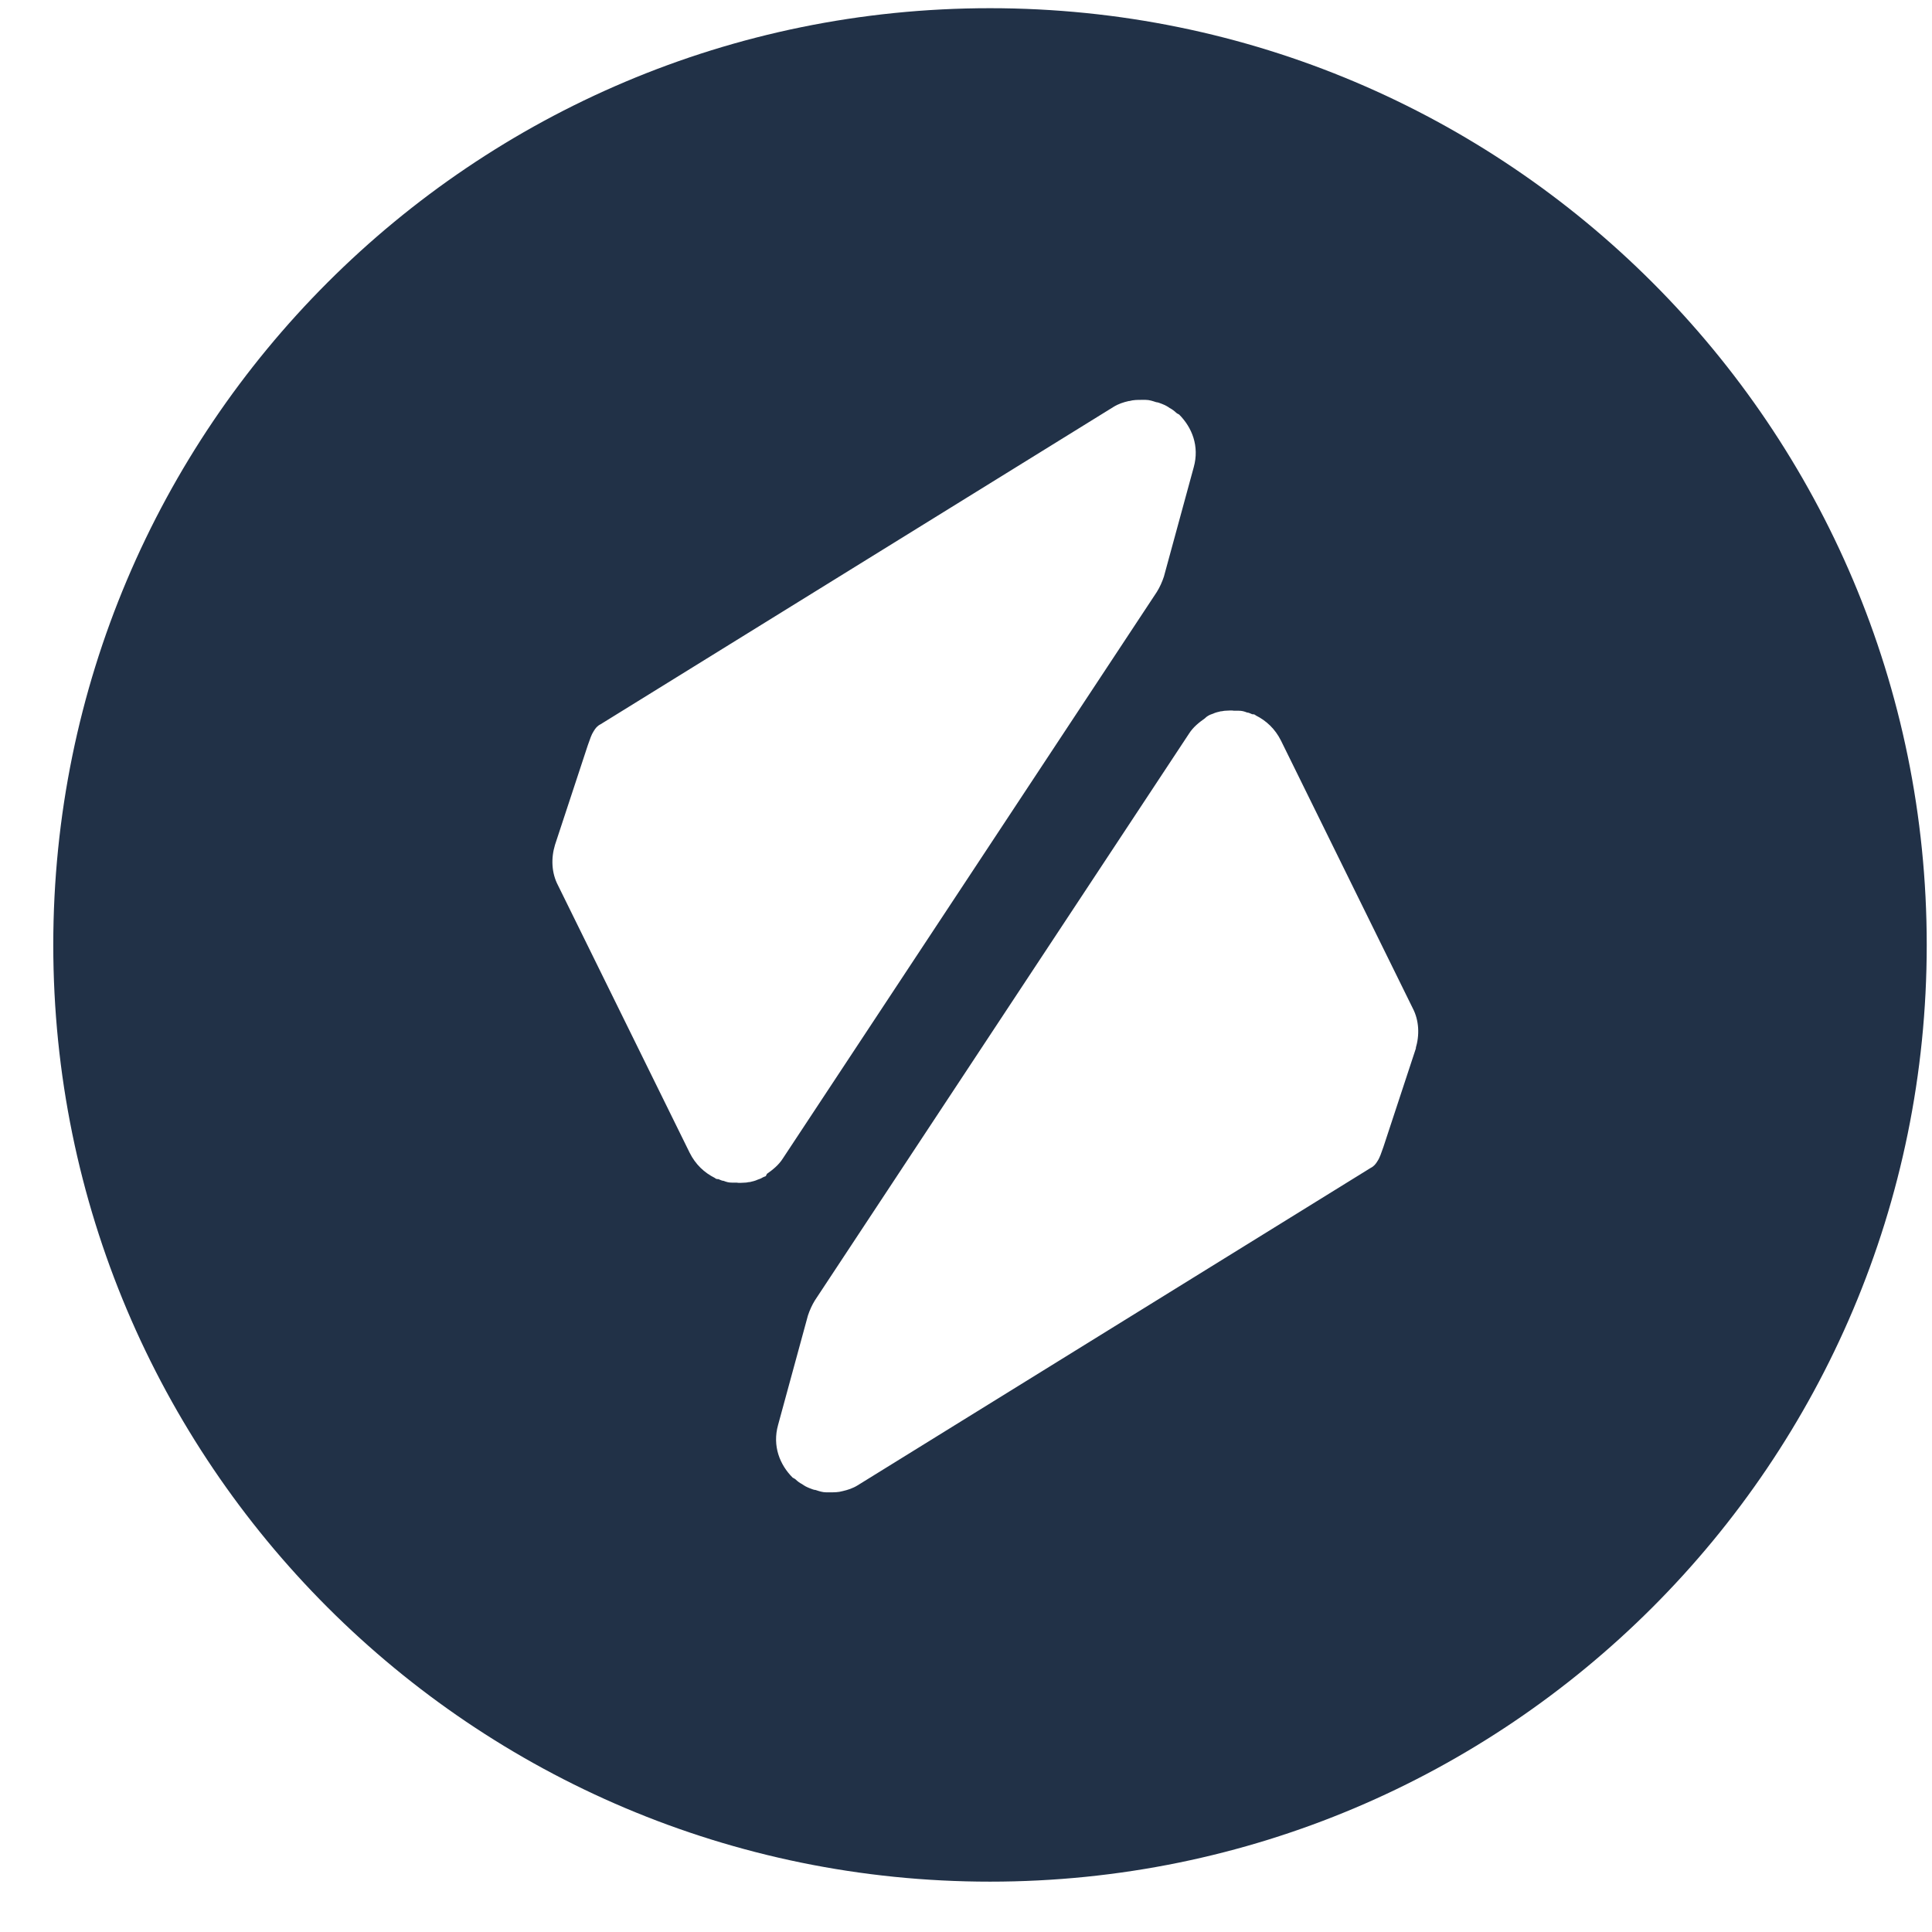<svg width="33" height="33" viewBox="0 0 33 33" fill="none" xmlns="http://www.w3.org/2000/svg">
<path d="M16.91 0.14C8.07 0.14 0.91 7.3 0.91 16.14C0.91 24.98 8.07 32.14 16.91 32.14C25.75 32.14 32.91 24.98 32.91 16.14C32.91 7.3 25.75 0.14 16.91 0.14ZM13.08 20.09C13.08 20.09 13.05 20.1 13.03 20.11C13 20.13 12.97 20.14 12.94 20.15C12.9 20.17 12.85 20.18 12.81 20.19C12.78 20.19 12.76 20.2 12.73 20.2C12.68 20.2 12.63 20.21 12.58 20.2C12.55 20.2 12.53 20.2 12.5 20.2C12.45 20.2 12.41 20.19 12.36 20.17C12.33 20.17 12.3 20.15 12.27 20.14C12.25 20.14 12.23 20.14 12.21 20.12C12.03 20.03 11.88 19.89 11.78 19.69L9.53 15.12C9.42 14.91 9.41 14.66 9.48 14.43L10.04 12.73C10.08 12.62 10.1 12.55 10.14 12.49C10.17 12.44 10.2 12.4 10.26 12.37L19.02 6.95C19.1 6.9 19.19 6.87 19.28 6.85C19.28 6.85 19.28 6.85 19.29 6.85C19.36 6.83 19.43 6.83 19.5 6.83C19.52 6.83 19.55 6.83 19.57 6.83C19.63 6.83 19.69 6.85 19.75 6.87C19.78 6.87 19.82 6.89 19.85 6.9C19.9 6.92 19.94 6.94 19.98 6.97C20.02 6.99 20.06 7.02 20.09 7.05C20.1 7.06 20.12 7.07 20.14 7.08C20.36 7.3 20.49 7.62 20.39 7.98L19.88 9.85C19.85 9.94 19.81 10.03 19.76 10.11L13.37 19.79C13.3 19.9 13.2 19.98 13.1 20.05L13.08 20.09ZM24.19 17.89L23.63 19.59C23.59 19.7 23.57 19.77 23.53 19.83C23.5 19.88 23.47 19.92 23.41 19.95L14.65 25.37C14.57 25.42 14.48 25.45 14.39 25.47C14.32 25.49 14.25 25.49 14.18 25.49C14.16 25.49 14.13 25.49 14.11 25.49C14.05 25.49 13.99 25.47 13.93 25.45C13.9 25.45 13.86 25.43 13.83 25.42C13.78 25.4 13.74 25.38 13.7 25.35C13.66 25.33 13.62 25.3 13.59 25.27C13.58 25.26 13.56 25.25 13.54 25.24C13.32 25.02 13.19 24.7 13.29 24.34L13.8 22.47C13.83 22.38 13.87 22.29 13.92 22.21L20.31 12.53C20.38 12.42 20.48 12.34 20.58 12.27C20.58 12.27 20.61 12.24 20.63 12.23C20.66 12.21 20.69 12.2 20.72 12.19C20.76 12.17 20.81 12.16 20.85 12.15C20.88 12.15 20.9 12.14 20.93 12.14C20.98 12.14 21.03 12.13 21.08 12.14C21.11 12.14 21.13 12.14 21.16 12.14C21.21 12.14 21.25 12.15 21.3 12.17C21.33 12.17 21.36 12.19 21.39 12.2C21.41 12.2 21.43 12.2 21.45 12.22C21.63 12.31 21.78 12.45 21.88 12.65L24.13 17.22C24.24 17.43 24.25 17.68 24.18 17.91L24.19 17.89Z" fill="#213147"/>
</svg>
